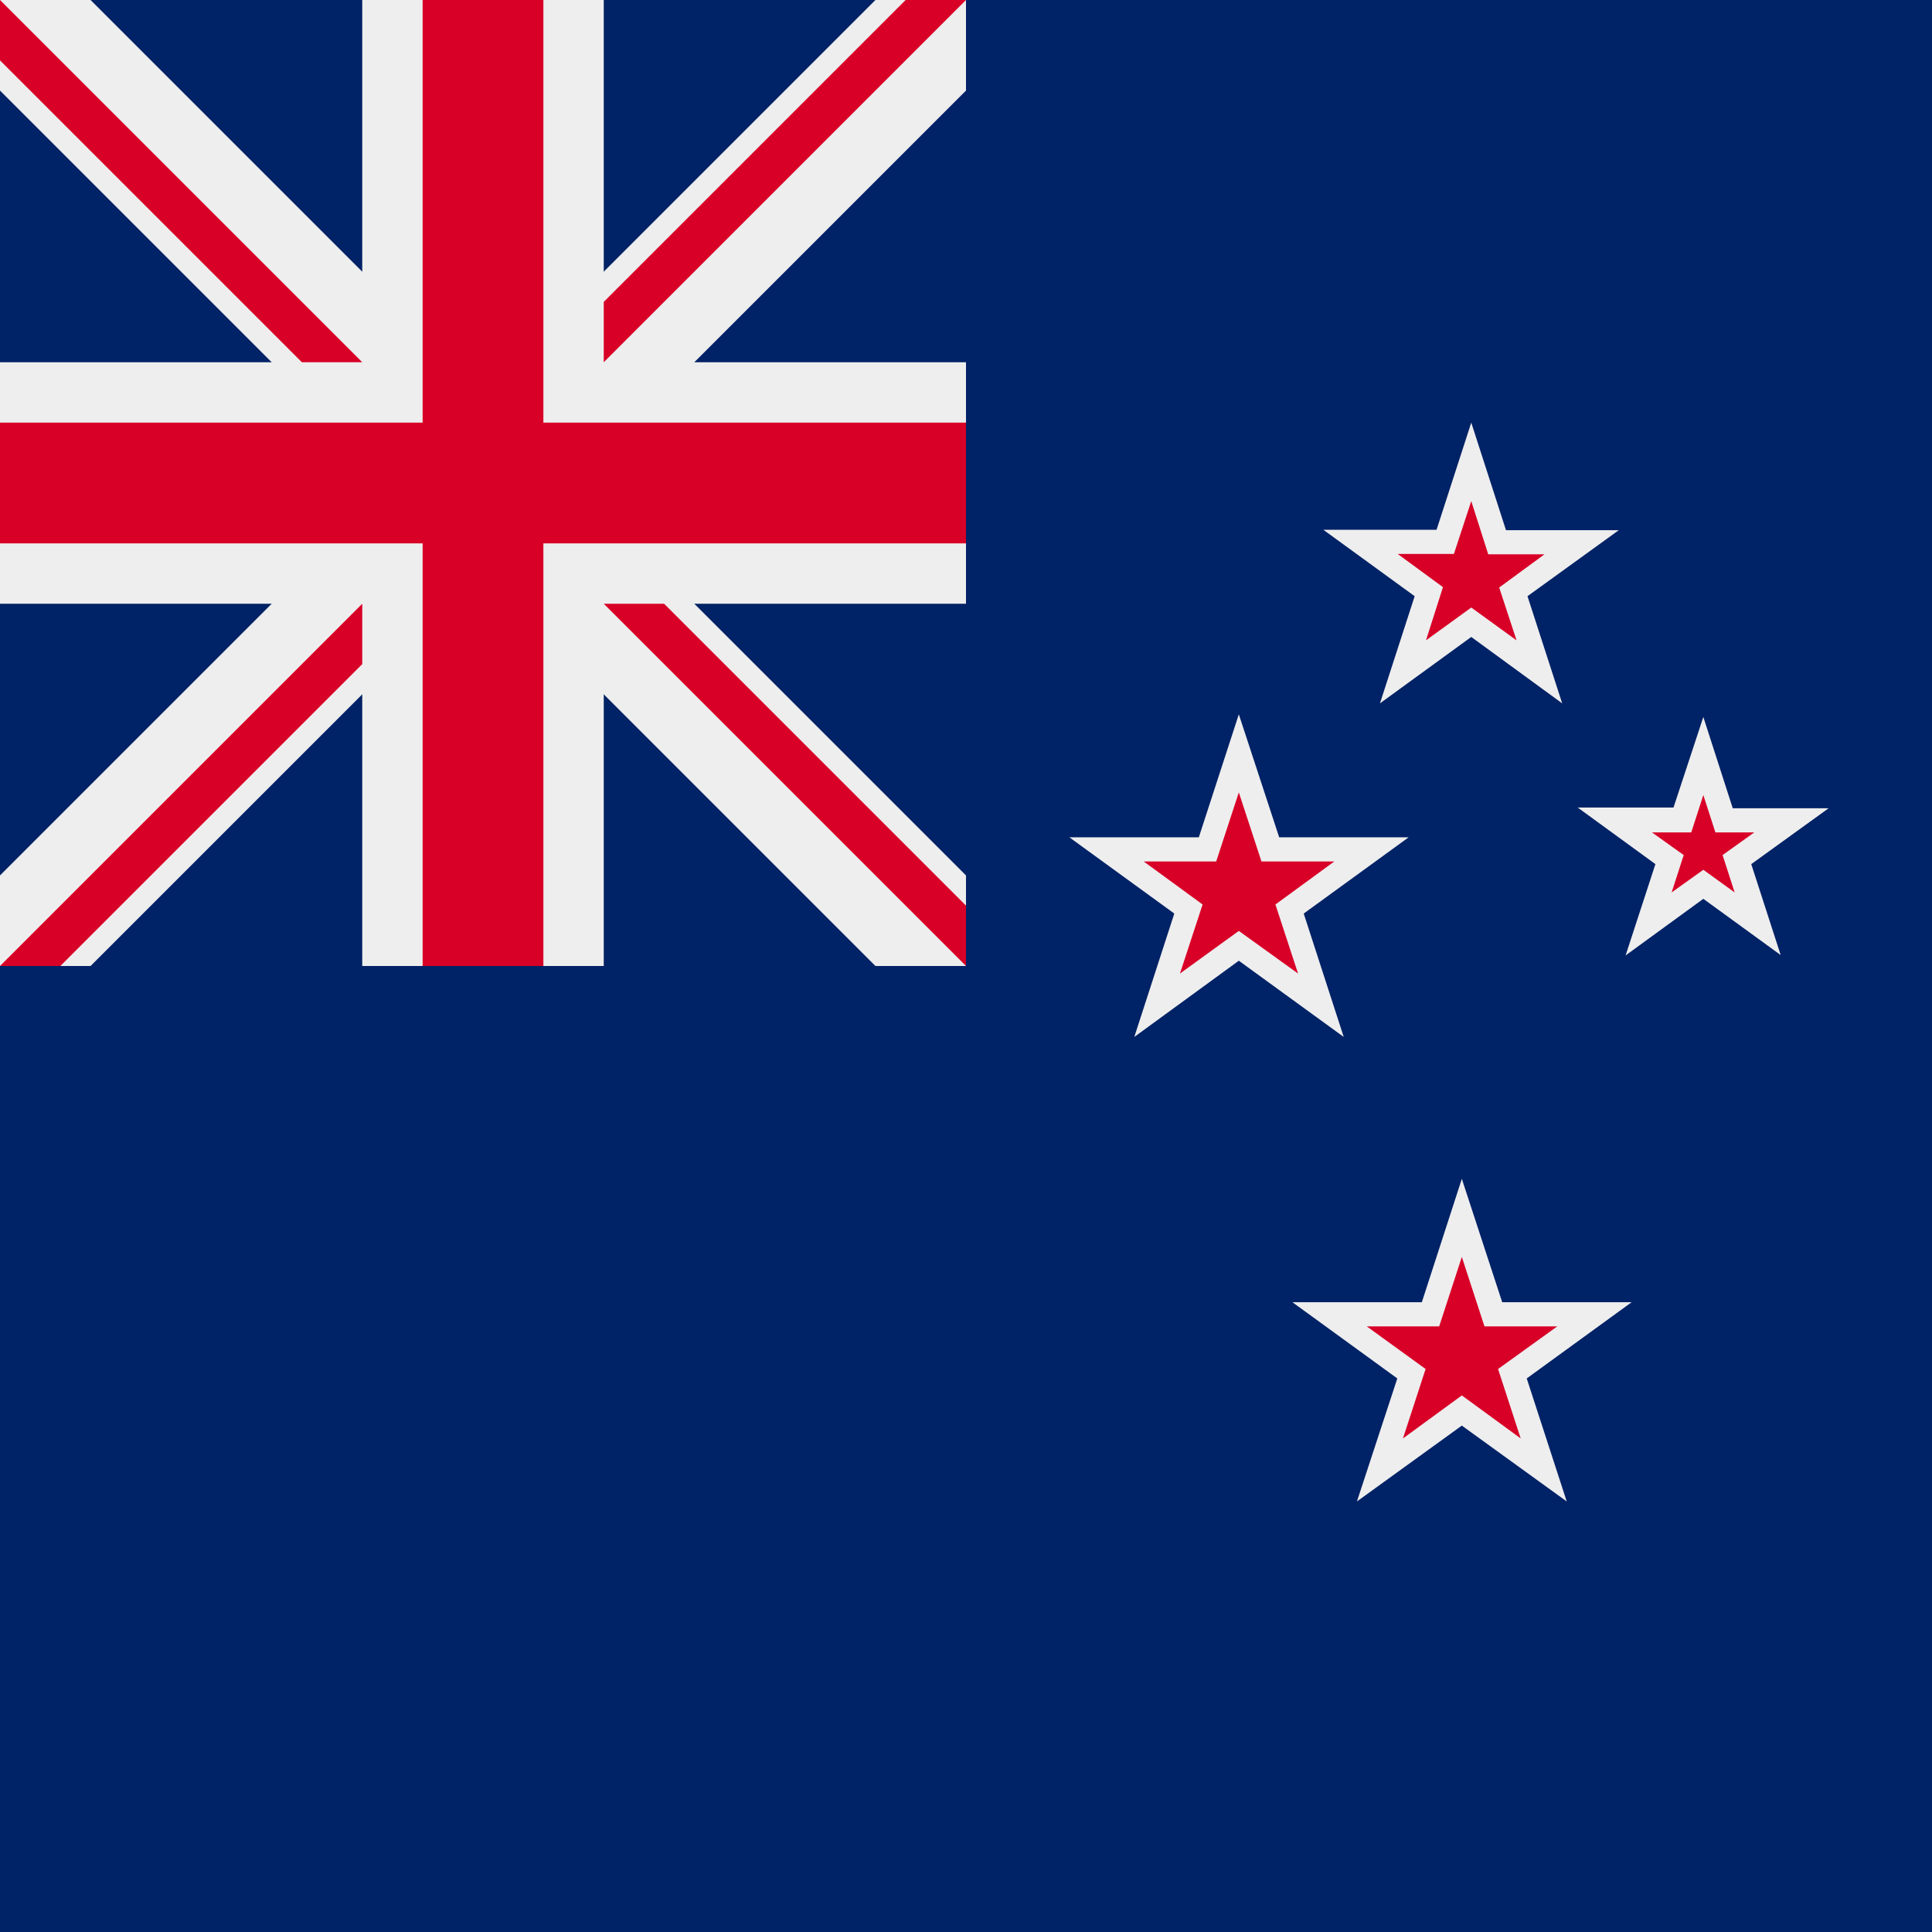 <svg xmlns="http://www.w3.org/2000/svg" width="512" height="512" fill="none"><path fill="#026" d="M0 0h512v512H0z"/><path fill="#026" d="M0 0h256v256H0z"/><path fill="#EEE" d="M232 256h24v-24L152 128 256 24V0h-24L128 104 24 0H0v24l104 104L0 232v24h24l104-104z"/><path fill="#EEE" d="M256 160V96h-96V0H96v96H0v64h96v96h64v-96z"/><path fill="#d80027" d="M256 144v-32H144V0h-32v112H0v32h112v112h32V144z"/><path fill="#d80027" d="M0 16V0l96 96H80zm256 224v16l-96-96h16zM16 256H0l96-96v16zM240 0h16l-96 96V80zm211.4 200.3 5.5 17h17.9L460.3 228l5.5 17-14.4-10.5-14.5 10.5 5.5-17-14.5-10.5h18z"/><path fill="#EEE" fill-rule="evenodd" d="m451.4 190 7.8 24.2h25.4L464.1 229l7.8 24.1-20.5-14.9-20.6 15 7.9-24.2-20.6-15h25.4zm0 20.7-3.2 9.9h-10.4l8.4 6-3.2 9.9 8.4-6 8.3 6-3.2-9.9 8.4-6h-10.3z" clip-rule="evenodd"/><path fill="#d80027" d="m387.4 322.8 8.3 25.5h26.8L400.8 364l8.3 25.5-21.7-15.8-21.7 15.8L374 364l-21.7-15.8h26.8z"/><path fill="#EEE" fill-rule="evenodd" d="m387.4 312.4 10.7 32.7h34.3l-27.8 20.2 10.6 32.6-27.8-20.1-27.8 20.1 10.7-32.6-27.8-20.2h34.3zm0 20.7-6 18.4h-19.2l15.6 11.3-6 18.4 15.6-11.4 15.6 11.4-6-18.4 15.7-11.3h-19.3z" clip-rule="evenodd"/><path fill="#d80027" d="m389.9 122.4 6.9 21.3H419l-18 13.1 6.8 21.3-18-13.2-18.1 13.2 6.9-21.3-18.1-13.1h22.3z"/><path fill="#EEE" fill-rule="evenodd" d="m389.9 112 9.2 28.5H429L404.8 158l9.2 28.4-24.1-17.6-24.2 17.6 9.2-28.4-24.2-17.6h30zm0 20.8-4.6 14h-14.9l12 8.8-4.5 14.1 12-8.7 12 8.7-4.6-14 12-8.8h-14.9z" clip-rule="evenodd"/><path fill="#d80027" d="m328.3 199.6 8.3 25.5h26.9L341.8 241l8.2 25.5-21.7-15.8-21.7 15.8 8.3-25.5-21.7-15.8h26.9z"/><path fill="#EEE" fill-rule="evenodd" d="m328.3 189.3 10.7 32.6h34.3l-27.8 20.2 10.6 32.7-27.8-20.2-27.7 20.2 10.6-32.7-27.8-20.2h34.3zm0 20.7-6 18.3h-19.2l15.6 11.4-6 18.3 15.6-11.3L344 258l-6-18.3 15.6-11.4h-19.3z" clip-rule="evenodd"/></svg>